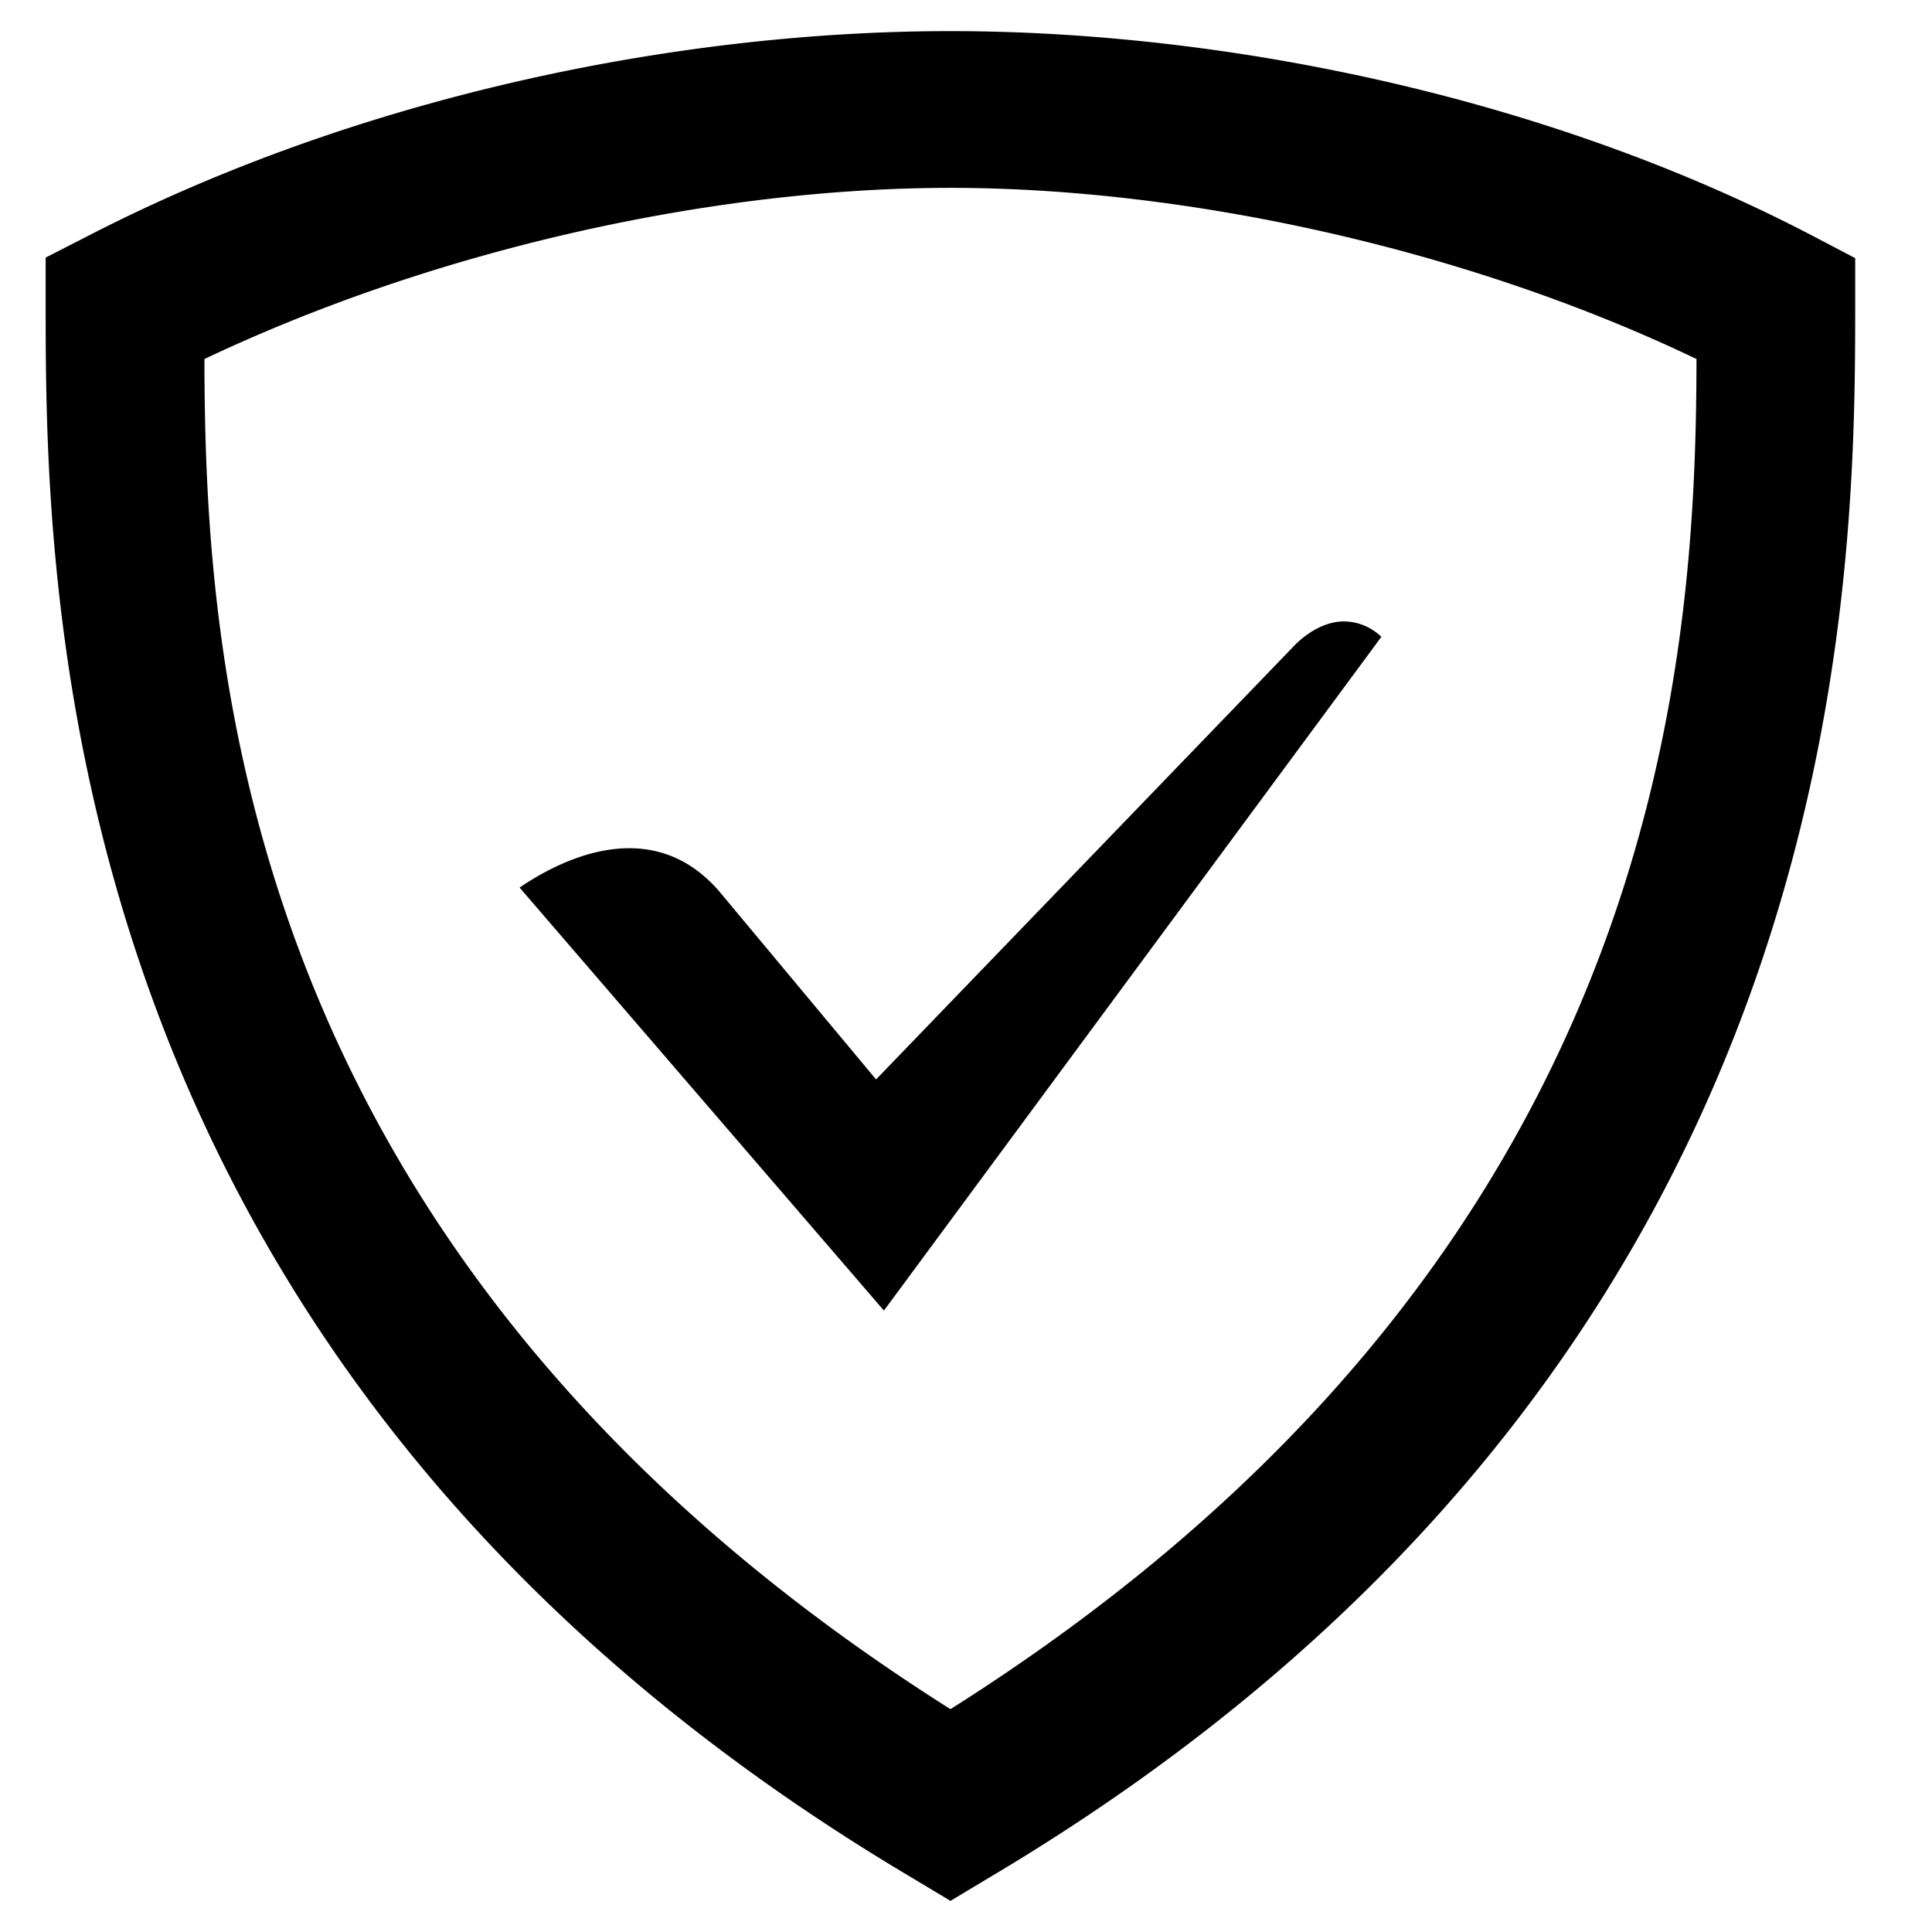 <?xml version="1.0" standalone="no"?><!DOCTYPE svg PUBLIC "-//W3C//DTD SVG 1.1//EN" "http://www.w3.org/Graphics/SVG/1.1/DTD/svg11.dtd"><svg t="1693736013164" class="icon" viewBox="0 0 1024 1024" version="1.1" xmlns="http://www.w3.org/2000/svg" p-id="4052" xmlns:xlink="http://www.w3.org/1999/xlink" width="200" height="200"><path d="M503.765 16.491C360.026 16.491 191.016 50.681 46.699 125.007l-22.504 11.521v25.436c0 153.236 2.932 562.114 458.387 832.827L503.765 1007.509l21.183-12.718c455.456-270.713 458.346-679.591 458.346-832.869v-25.106l-22.215-11.644C818.496 50.557 647.504 16.491 503.765 16.491z m0 83.08c122.969 0 271.869 31.506 395.416 90.719-0.33 160.545-17.26 476.639-395.416 715.598-378.156-238.959-395.127-555.053-395.416-715.598C233.713 130.871 380.796 99.571 503.765 99.571z m207.907 229.792c-10.736 0.33-19.986 7.144-25.188 12.346l-222.153 230.412-83.08-99.639c-39.434-45.669-93.404-10.364-105.874-2.065l193.125 224.218 263.652-357.097a28.905 28.905 0 0 0-20.481-8.176z" p-id="4053"></path></svg>